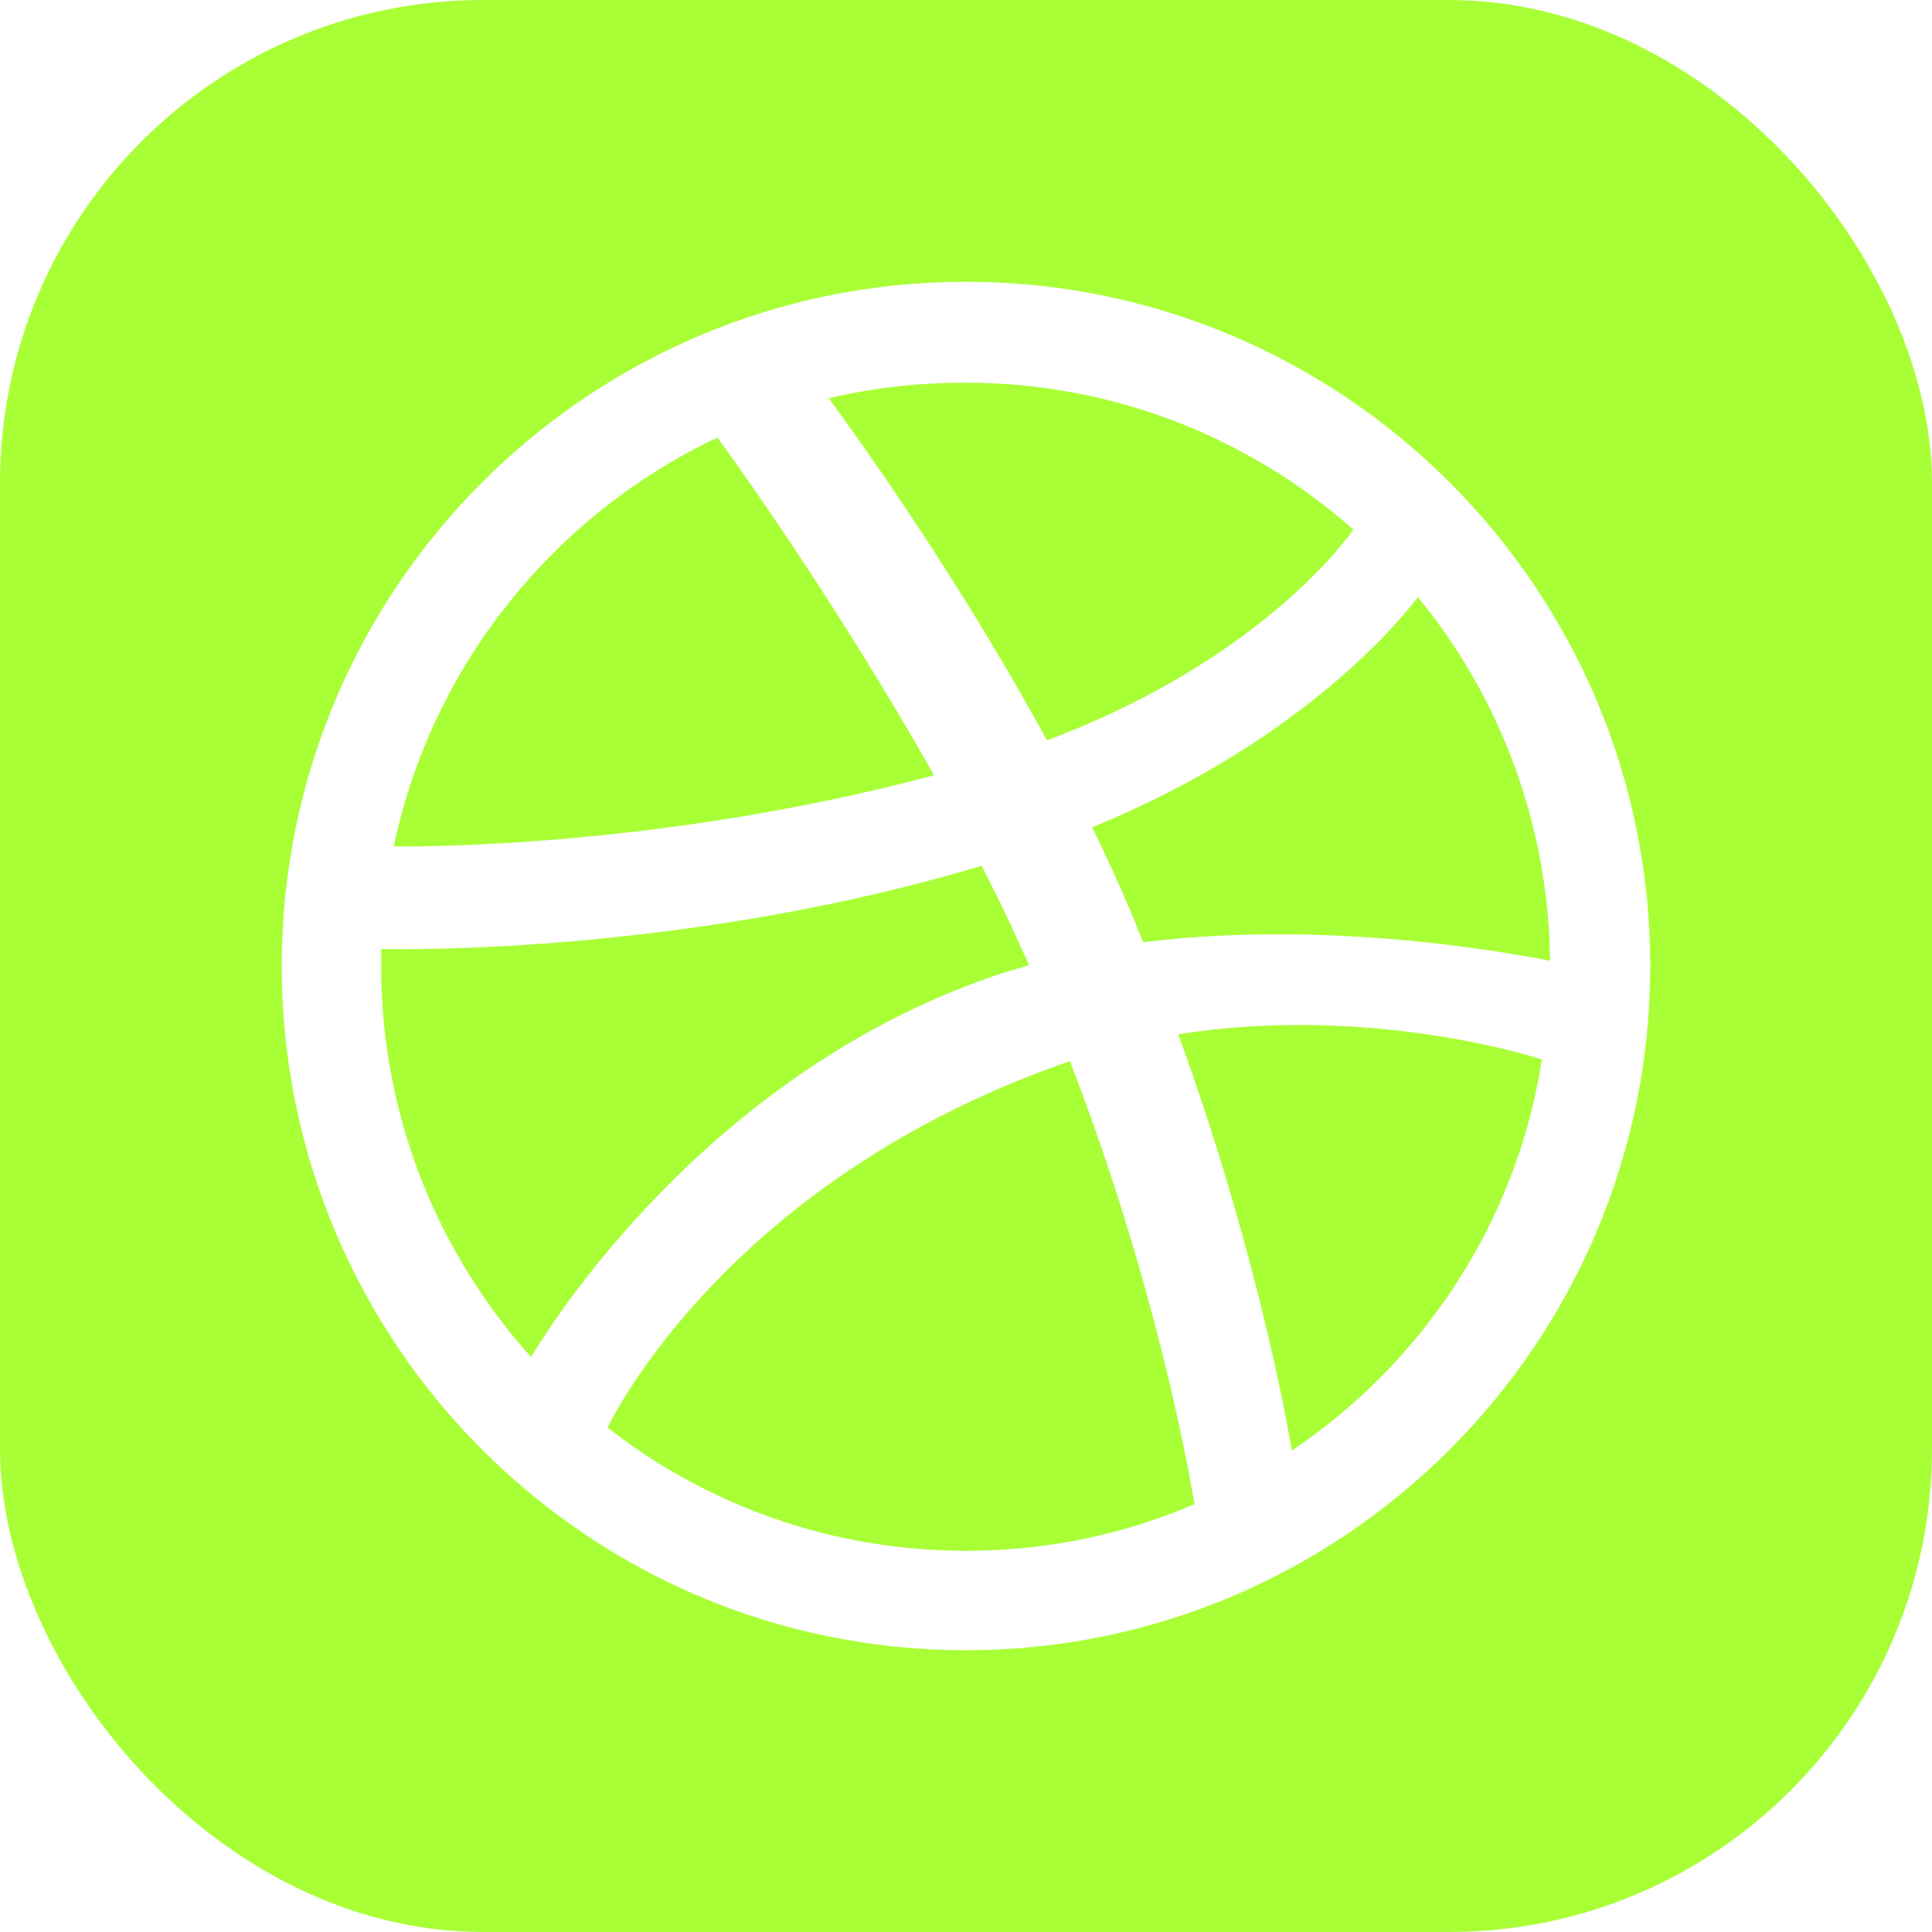 <svg width="48" height="48" viewBox="0 0 48 48" fill="none" xmlns="http://www.w3.org/2000/svg">
<g clip-path="url(#clip0_11_337)">
<path d="M48 48H0V0H48V48ZM24 7C14.615 7 7 14.615 7 24C7 33.385 14.615 41 24 41C33.367 41 41 33.385 41 24C41 14.615 33.367 7 24 7ZM26.581 26.36C28.628 31.652 29.457 36.096 29.679 37.368C27.927 38.124 26.01 38.529 24 38.529C20.644 38.529 17.547 37.386 15.095 35.469C15.353 34.934 18.303 29.254 26.489 26.396C26.526 26.378 26.544 26.379 26.581 26.36ZM29.273 25.696C33.827 24.977 37.808 26.157 38.308 26.323C37.681 30.361 35.358 33.846 32.095 36.04C31.947 35.155 31.172 30.914 29.273 25.696ZM24.387 21.511C24.811 22.322 25.199 23.152 25.567 23.981C25.383 24.037 25.18 24.092 24.996 24.148C17.511 26.563 13.528 33.163 13.195 33.717C10.891 31.154 9.471 27.743 9.471 24.019V23.576C10.098 23.595 17.141 23.686 24.387 21.511ZM35.228 14.836C37.257 17.307 38.474 20.46 38.511 23.871C38.031 23.779 33.238 22.802 28.407 23.41C28.297 23.171 28.204 22.912 28.094 22.654C27.799 21.954 27.467 21.234 27.135 20.552C32.482 18.376 34.915 15.242 35.228 14.836ZM17.823 10.872C18.21 11.389 20.792 14.984 23.207 19.262C16.422 21.069 10.43 21.031 9.784 21.031C10.725 16.532 13.767 12.79 17.823 10.872ZM24 9.508C27.688 9.508 31.062 10.89 33.625 13.158C33.367 13.527 31.172 16.459 26.01 18.395C23.631 14.025 20.994 10.448 20.589 9.895C21.677 9.636 22.82 9.508 24 9.508Z" fill="#A8FF36"/>
</g>
<defs>
<clipPath id="clip0_11_337">
<rect width="48" height="48" rx="12" fill="white"/>
</clipPath>
</defs>
</svg>
